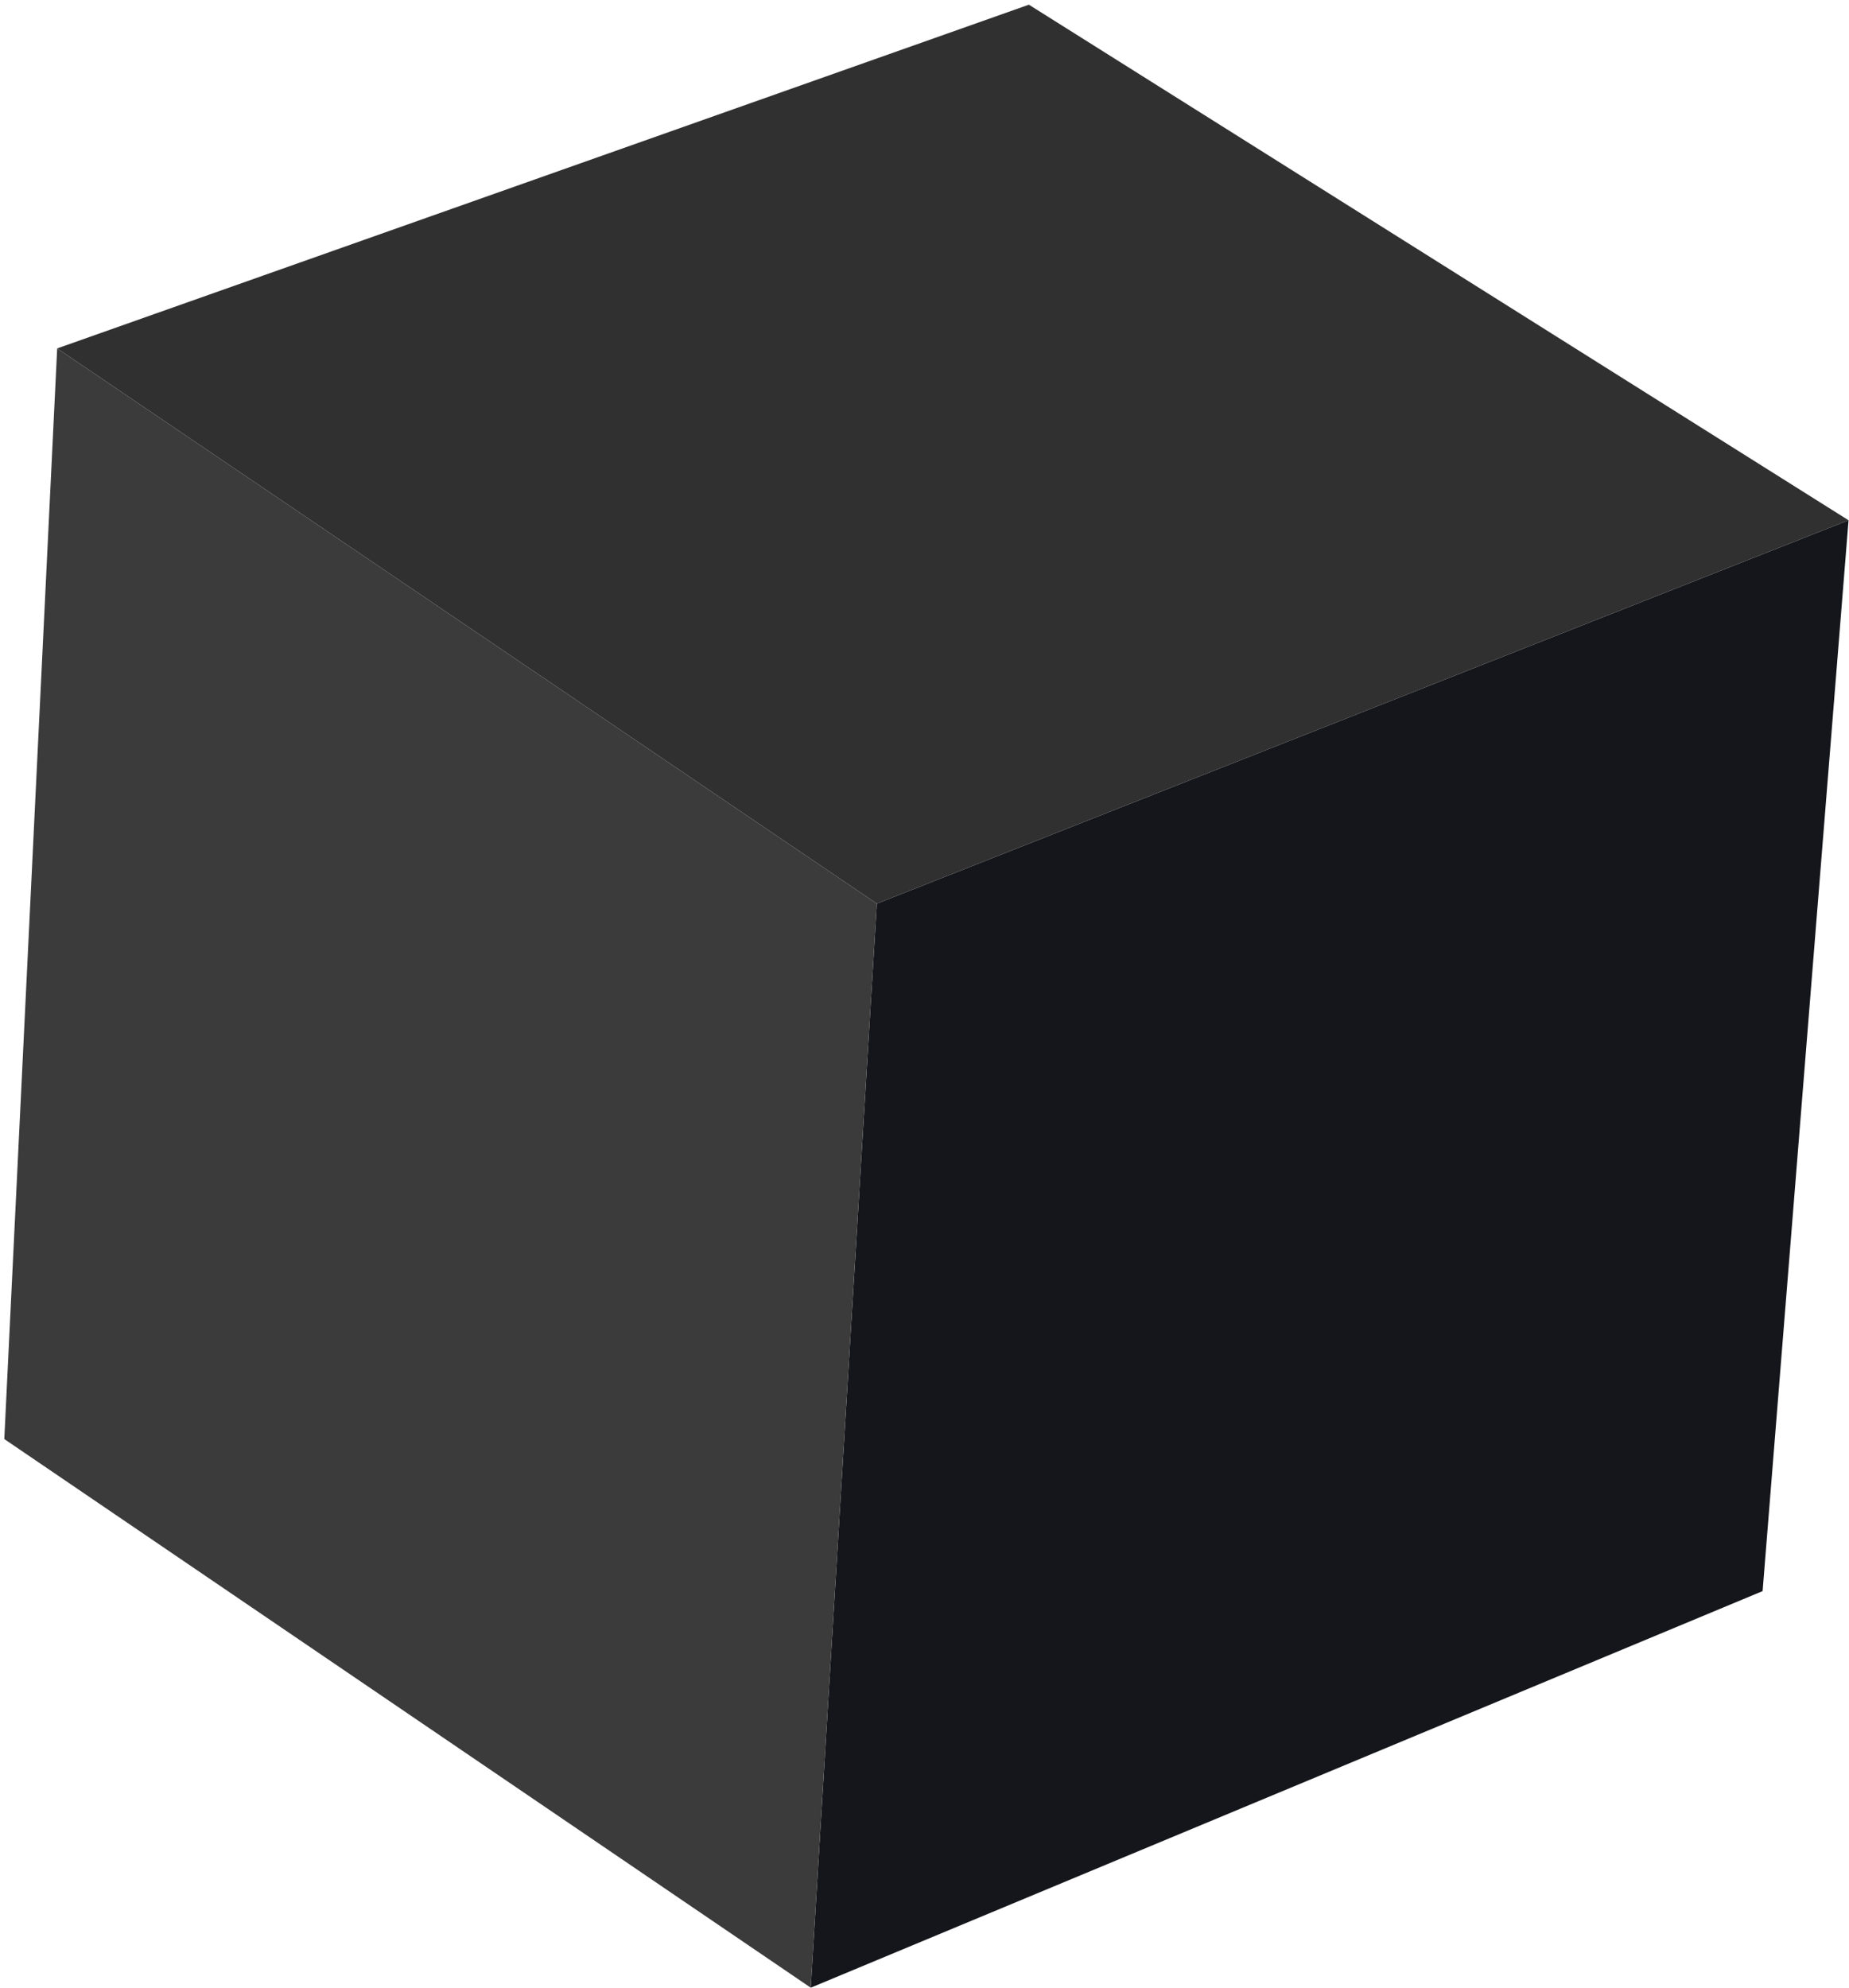 <svg width="252" height="271" viewBox="0 0 252 271" fill="none" xmlns="http://www.w3.org/2000/svg">
<path d="M251.938 70.909L119.505 123.161L110.496 270.909L240.226 216.855L251.938 70.909Z" fill="#15161B"/>
<path d="M251.938 70.909L140.226 0.639L7.793 47.486L119.505 123.161L251.938 70.909Z" fill="#303030"/>
<path d="M119.505 123.161L7.793 47.486L0.586 196.134L110.496 270.909L119.505 123.161Z" fill="#3B3B3B"/>
</svg>
